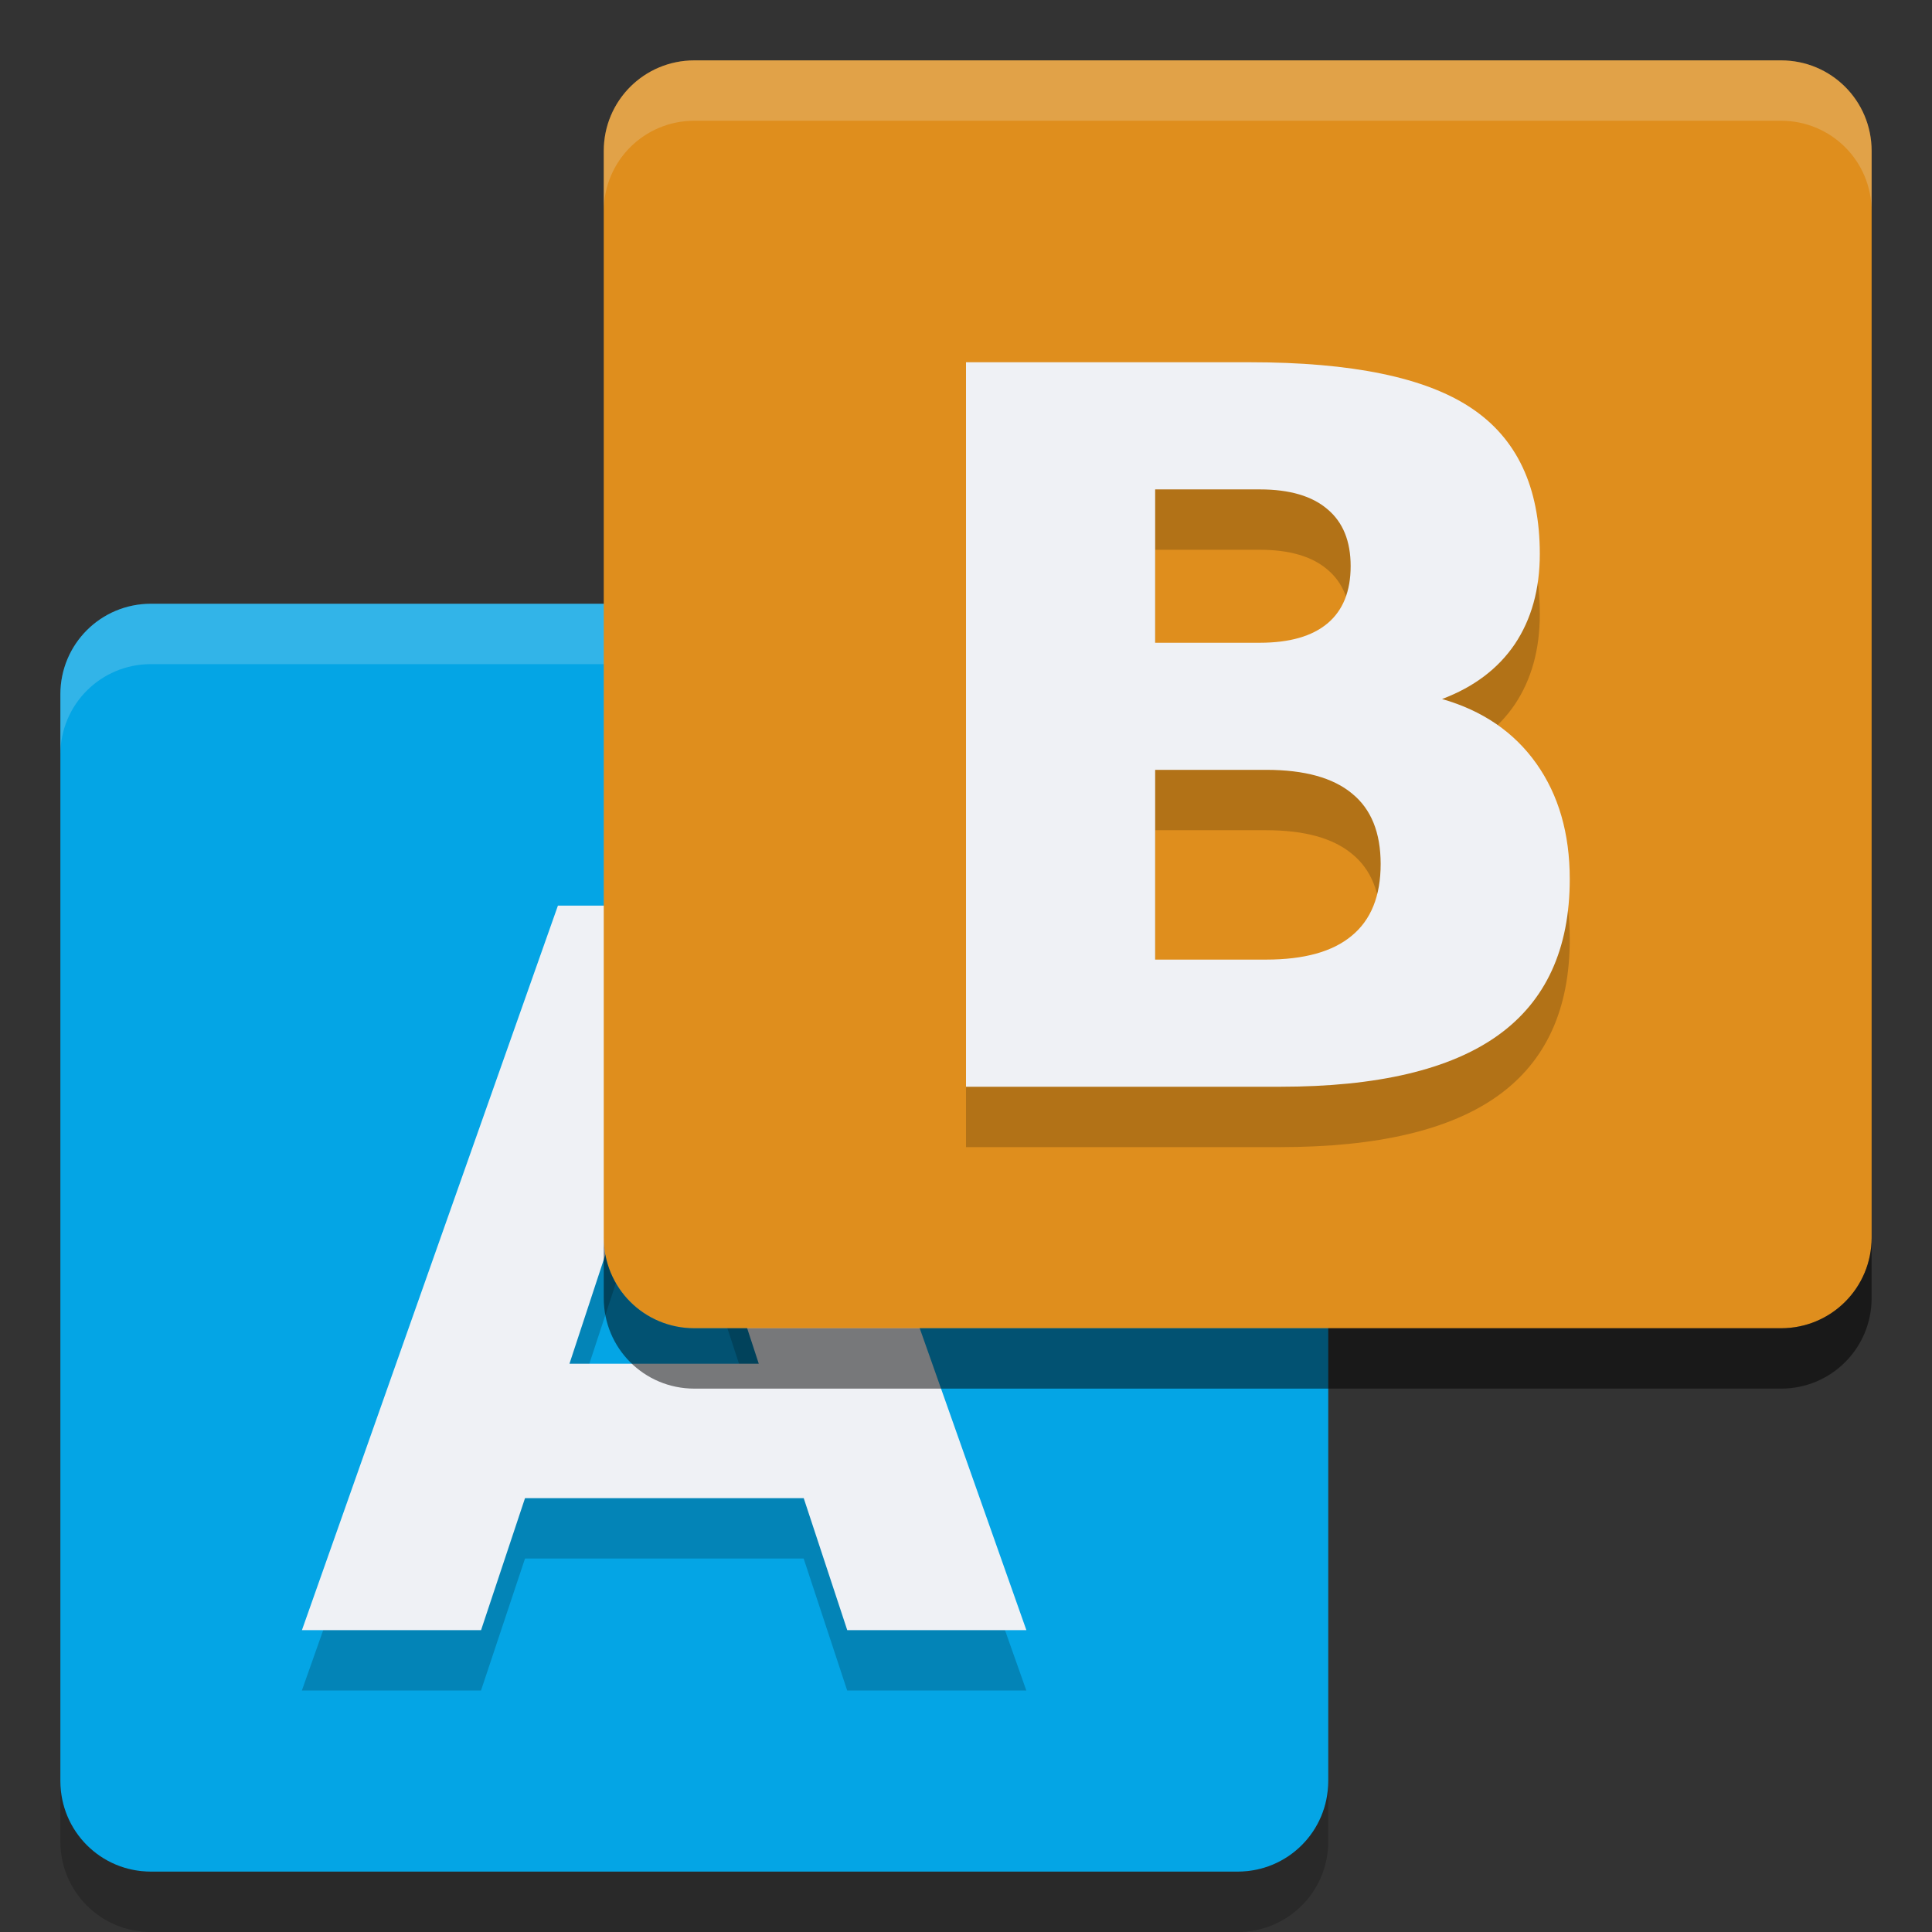 <svg xmlns="http://www.w3.org/2000/svg" width="32" height="32" version="1">
 <rect width="100%" height="100%" fill="#333333" stroke="none"/>
 <path fill="#04a5e5" d="m2.5 10h18c0.831 0 1.5 0.669 1.5 1.5v18c0 0.831-0.669 1.5-1.5 1.5h-18c-0.831 0-1.5-0.669-1.5-1.5v-18c0-0.831 0.669-1.5 1.5-1.5z"/>
 <path opacity=".2" d="m13.312 25.814h-4.616l-0.729 2.186h-2.967l4.24-12h3.519l4.24 12h-2.967l-0.721-2.186zm-3.88-2.226h3.136l-1.564-4.774-1.572 4.774z"/>
 <path fill="#eff1f5" d="m13.312 24.814h-4.616l-0.728 2.186h-2.967l4.24-12h3.519l4.24 12h-2.967l-0.721-2.186zm-3.88-2.226h3.136l-1.564-4.774-1.572 4.774z"/>
 <path fill="#eff1f5" opacity=".2" d="m2.5 10c-0.831 0-1.5 0.669-1.5 1.5v1c0-0.831 0.669-1.5 1.5-1.5h18c0.831 0 1.5 0.669 1.5 1.5v-1c0-0.831-0.669-1.5-1.5-1.5h-18z"/>
 <path fill="#df8e1d" d="m11.5 1h18c0.831 0 1.5 0.669 1.5 1.5v18c0 0.831-0.669 1.5-1.5 1.5h-18c-0.831 0-1.5-0.669-1.5-1.5v-18c0-0.831 0.669-1.5 1.5-1.5z"/>
 <path opacity=".2" d="m20.866 11.646q0.74 0 1.123-0.322 0.382-0.322 0.382-0.948 0-0.619-0.382-0.94-0.383-0.33-1.123-0.33h-1.733v2.54h1.733zm0.106 5.248q0.944 0 1.416-0.394 0.48-0.394 0.48-1.19 0-0.78-0.472-1.165-0.472-0.394-1.424-0.394h-1.839v3.143h1.839zm2.913-4.316q1.009 0.289 1.562 1.069 0.553 0.78 0.553 1.913 0 1.736-1.188 2.588-1.188 0.852-3.613 0.852h-5.199v-12h4.703q2.53 0 3.662 0.756 1.139 0.756 1.139 2.419 0 0.876-0.415 1.495-0.415 0.611-1.204 0.908z"/>
 <path fill="#eff1f5" d="m20.866 10.646q0.74 0 1.123-0.322 0.382-0.322 0.382-0.948 0-0.619-0.382-0.94-0.382-0.33-1.123-0.33h-1.733v2.54h1.733zm0.106 5.248q0.944 0 1.416-0.394 0.48-0.394 0.48-1.19 0-0.78-0.472-1.165-0.472-0.394-1.424-0.394h-1.839v3.143h1.839zm2.913-4.316q1.009 0.289 1.562 1.069 0.553 0.78 0.553 1.913 0 1.736-1.188 2.588-1.188 0.852-3.613 0.852h-5.199v-12h4.703q2.53 0 3.662 0.756 1.139 0.756 1.139 2.419 0 0.876-0.415 1.495-0.415 0.611-1.204 0.908z"/>
 <path fill="#eff1f5" opacity=".2" d="m11.5 1c-0.831 0-1.5 0.669-1.5 1.5v1c0-0.831 0.669-1.5 1.5-1.5h18c0.831 0 1.5 0.669 1.5 1.5v-1c0-0.831-0.669-1.5-1.5-1.5h-18z"/>
 <path opacity=".2" d="m1 29.5v1c0 0.831 0.669 1.5 1.5 1.5h18c0.831 0 1.5-0.669 1.5-1.5v-1c0 0.831-0.669 1.5-1.5 1.5h-18c-0.831 0-1.5-0.669-1.5-1.5z"/>
 <path opacity=".5" d="m10 20.5v1c0 0.831 0.669 1.5 1.5 1.5h18c0.831 0 1.5-0.669 1.5-1.5v-1c0 0.831-0.669 1.5-1.5 1.5h-18c-0.831 0-1.5-0.669-1.5-1.5z"/>
</svg>
